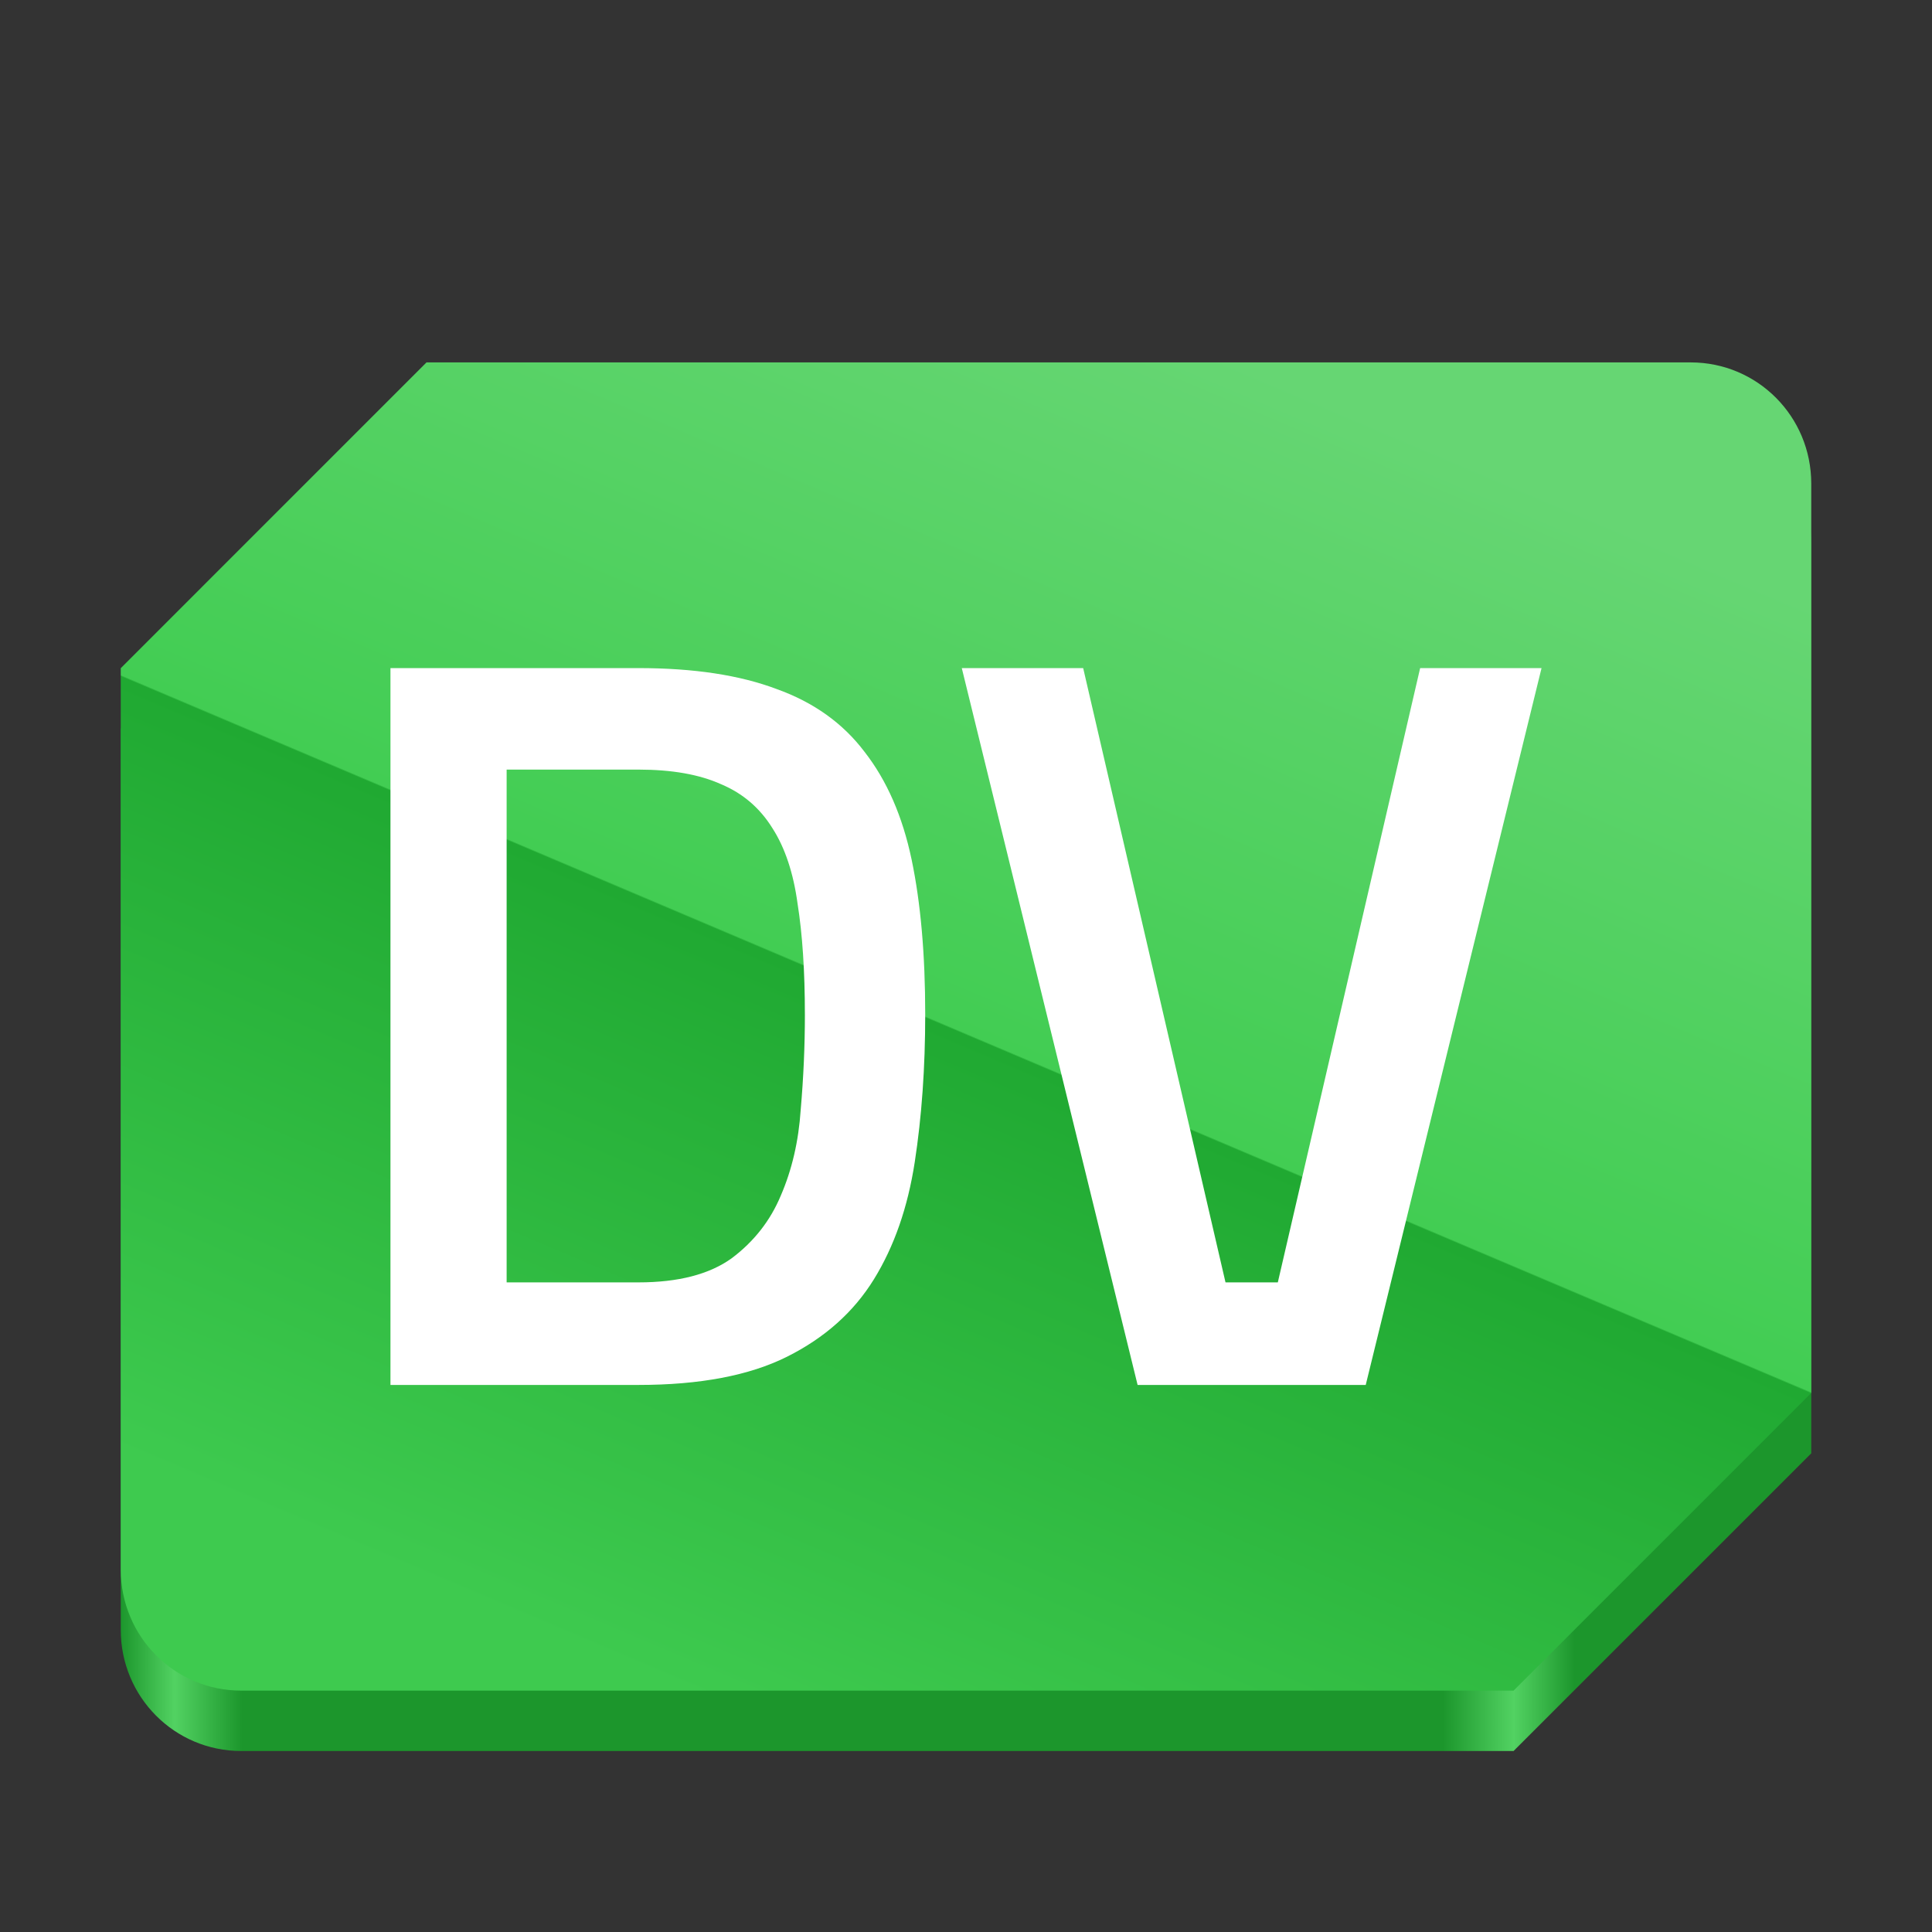 <?xml version="1.0" encoding="UTF-8" standalone="no"?>
<svg
   viewBox="0 0 128 128"
   style="display:inline;enable-background:new"
   version="1.0"
   id="svg11300"
   height="128"
   width="128"
   xml:space="preserve"
   xmlns:xlink="http://www.w3.org/1999/xlink"
   xmlns="http://www.w3.org/2000/svg"
   xmlns:svg="http://www.w3.org/2000/svg"
   xmlns:rdf="http://www.w3.org/1999/02/22-rdf-syntax-ns#"
   xmlns:cc="http://creativecommons.org/ns#"
   xmlns:dc="http://purl.org/dc/elements/1.1/"><rect x="0" y="0" width="128" height="128" fill="#333333" stroke="none"/><title
     id="title4162">Adwaita Icon Template</title><defs
     id="defs3"><linearGradient
       xlink:href="#linearGradient11"
       id="linearGradient8"
       x1="190.332"
       y1="24.01"
       x2="153"
       y2="112.01"
       gradientUnits="userSpaceOnUse"
       gradientTransform="translate(-108,-3.96e-4)" /><linearGradient
       id="linearGradient11"><stop
         style="stop-color:#66d673;stop-opacity:1;"
         offset="0"
         id="stop8" /><stop
         style="stop-color:#42cd53;stop-opacity:1;"
         offset="0.503"
         id="stop9" /><stop
         style="stop-color:#20a932;stop-opacity:1;"
         offset="0.504"
         id="stop10" /><stop
         style="stop-color:#3eca4f;stop-opacity:1;"
         offset="1"
         id="stop11" /></linearGradient><linearGradient
       xlink:href="#linearGradient18"
       id="linearGradient13"
       x1="8"
       y1="72.01"
       x2="120"
       y2="72.01"
       gradientUnits="userSpaceOnUse"
       gradientTransform="translate(0,-3.96e-4)" /><linearGradient
       id="linearGradient18"><stop
         style="stop-color:#1c962c;stop-opacity:1;"
         offset="0"
         id="stop13" /><stop
         style="stop-color:#52d262;stop-opacity:1;"
         offset="0.032"
         id="stop14" /><stop
         style="stop-color:#1c962c;stop-opacity:1;"
         offset="0.072"
         id="stop15" /><stop
         style="stop-color:#1c962c;stop-opacity:1;"
         offset="0.782"
         id="stop16" /><stop
         style="stop-color:#52d262;stop-opacity:1;"
         offset="0.824"
         id="stop17" /><stop
         style="stop-color:#1c962c;stop-opacity:1;"
         offset="0.86"
         id="stop18" /></linearGradient></defs><path
     id="path11"
     d="M 28.258,28.009 8,48.269 v 59.713 c 0,4.445 3.563,8.027 7.988,8.027 h 84.289 L 120,96.287 v -60.25 c 0,-4.445 -3.563,-8.027 -7.988,-8.027 z"
     style="display:inline;fill:url(#linearGradient13);fill-opacity:1;enable-background:new" /><path
     id="path1482"
     d="M 28.258,24.009 8,44.269 v 59.713 c 0,4.445 3.563,8.027 7.988,8.027 h 84.289 L 120,92.287 v -60.25 c 0,-4.445 -3.563,-8.027 -7.988,-8.027 z"
     style="display:inline;fill:url(#linearGradient8);enable-background:new" /><path
     d="M 42.301,91.756 H 25.869 V 44.263 h 16.432 q 5.477,0 9.152,1.387 3.675,1.317 5.824,4.16 2.219,2.843 3.12,7.141 0.901,4.299 0.901,10.261 0,5.269 -0.693,9.776 -0.693,4.507 -2.704,7.765 -2.011,3.259 -5.755,5.131 -3.744,1.872 -9.845,1.872 z M 53.325,67.212 q 0,-4.299 -0.485,-7.349 -0.416,-3.051 -1.664,-4.992 -1.248,-2.011 -3.397,-2.912 -2.149,-0.971 -5.477,-0.971 h -8.736 v 33.973 h 8.736 q 3.952,0 6.171,-1.595 2.219,-1.664 3.259,-4.16 1.109,-2.565 1.317,-5.685 0.277,-3.189 0.277,-6.309 z M 84.659,84.961 H 81.193 L 71.763,44.263 H 63.721 L 75.369,91.756 H 90.483 L 102.131,44.263 h -8.043 z"
     id="text2"
     style="font-size:69.333px;line-height:1;font-family:Sunflower;-inkscape-font-specification:Sunflower;letter-spacing:-2.5px;fill:#ffffff"
     aria-label="DV" /></svg>
